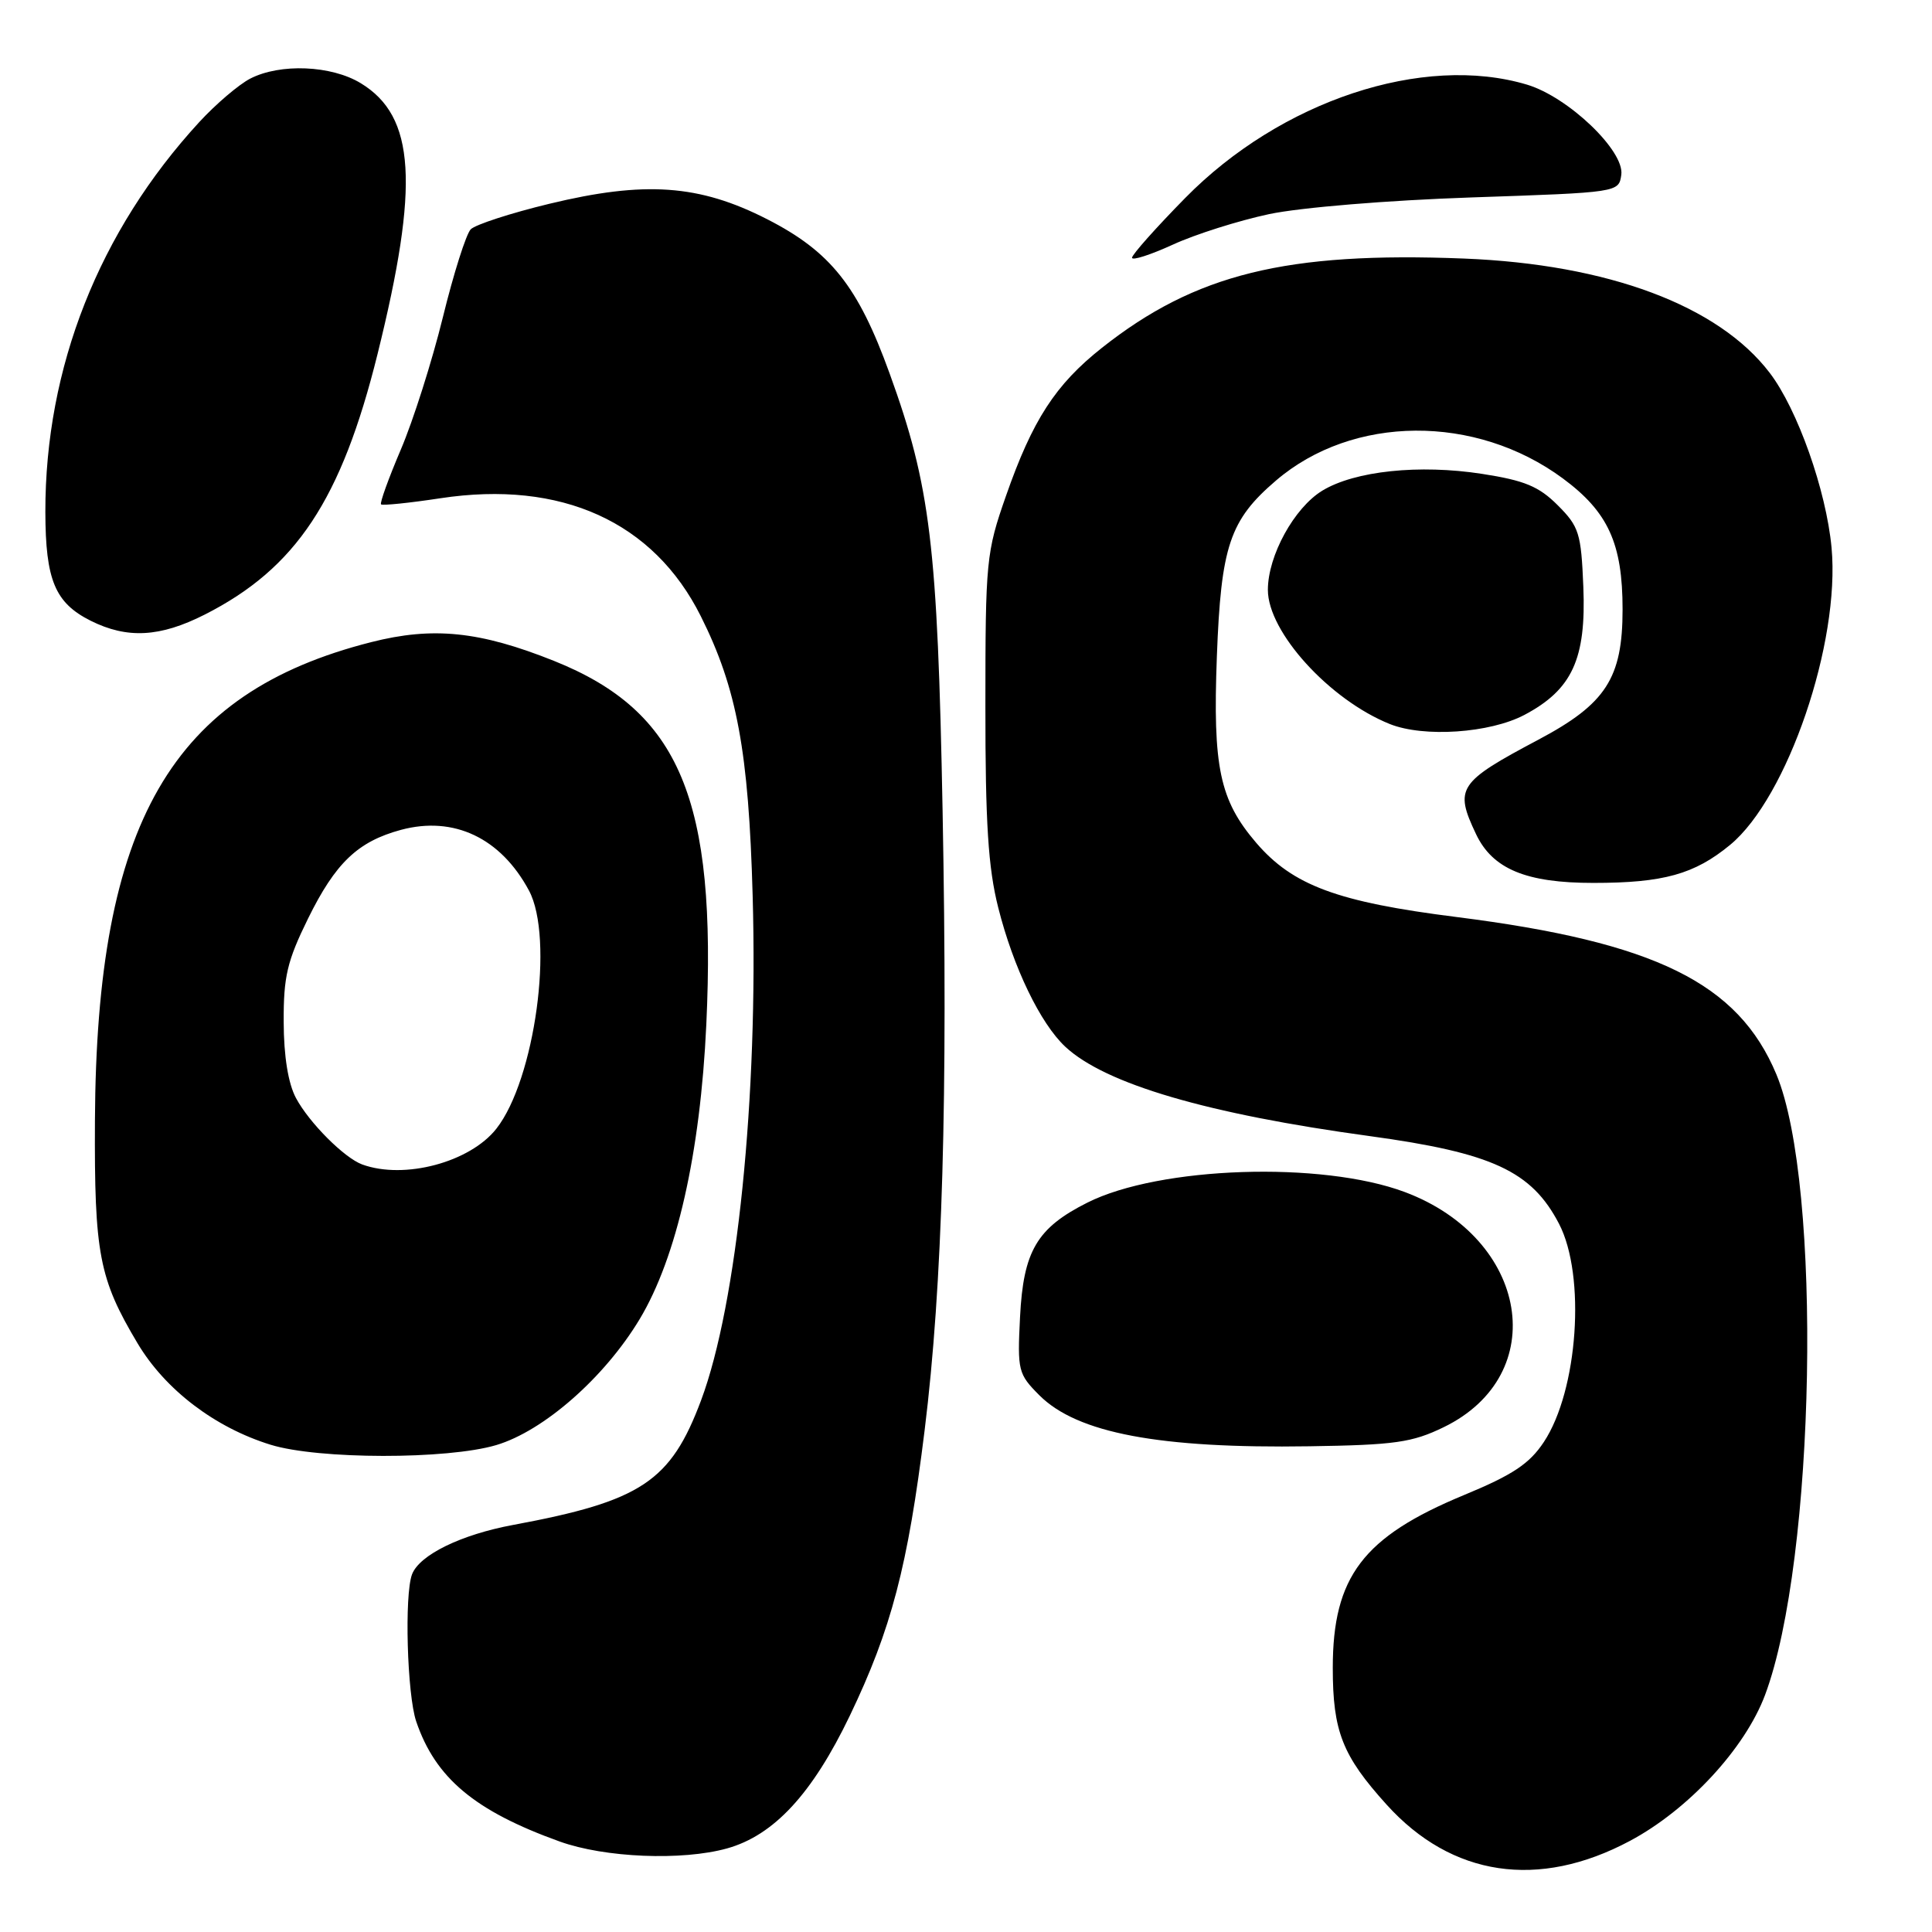 <?xml version="1.0" encoding="UTF-8" standalone="no"?>
<!DOCTYPE svg PUBLIC "-//W3C//DTD SVG 1.1//EN" "http://www.w3.org/Graphics/SVG/1.1/DTD/svg11.dtd" >
<svg xmlns="http://www.w3.org/2000/svg" xmlns:xlink="http://www.w3.org/1999/xlink" version="1.1" viewBox="0 0 256 256">
 <g >
 <path fill="currentColor"
d=" M 215.97 243.93 C 223.70 239.81 231.22 231.69 233.88 224.59 C 240.58 206.69 241.48 156.97 235.38 142.36 C 230.32 130.25 219.32 124.84 193.00 121.51 C 177.20 119.52 171.29 117.32 166.44 111.66 C 161.61 106.01 160.69 101.66 161.24 87.00 C 161.79 72.36 162.94 68.92 169.08 63.67 C 179.24 54.97 195.51 54.85 207.08 63.39 C 213.09 67.83 215.00 72.01 215.00 80.75 C 215.00 89.85 212.80 93.26 203.87 98.00 C 193.20 103.66 192.69 104.43 195.58 110.52 C 197.77 115.15 202.23 117.00 211.15 116.99 C 220.42 116.99 224.53 115.84 229.25 111.95 C 236.86 105.67 243.86 85.14 242.69 72.56 C 241.98 64.97 238.18 54.24 234.50 49.41 C 227.69 40.48 213.08 35.02 194.00 34.26 C 170.44 33.33 158.39 36.30 146.02 46.08 C 139.85 50.96 136.81 55.65 133.29 65.73 C 130.68 73.18 130.57 74.33 130.57 93.50 C 130.56 109.06 130.94 115.00 132.27 120.26 C 134.27 128.20 137.85 135.61 141.16 138.70 C 146.46 143.64 160.01 147.61 181.50 150.54 C 197.73 152.76 202.94 155.17 206.58 162.16 C 210.15 169.03 209.10 184.23 204.57 191.07 C 202.66 193.96 200.45 195.43 193.97 198.11 C 180.61 203.64 176.60 208.93 176.60 221.00 C 176.60 229.41 177.87 232.64 183.73 239.12 C 192.35 248.67 203.87 250.39 215.97 243.93 Z  M 96.32 244.93 C 102.54 243.20 107.63 237.70 112.61 227.33 C 118.11 215.86 120.29 207.55 122.52 189.50 C 124.89 170.31 125.61 145.36 124.90 107.50 C 124.23 72.23 123.29 64.42 117.88 49.49 C 113.70 37.92 110.06 33.34 101.64 29.04 C 92.65 24.45 85.44 23.94 72.76 27.01 C 67.67 28.24 63.00 29.76 62.38 30.38 C 61.77 30.99 60.10 36.25 58.68 42.05 C 57.25 47.86 54.75 55.73 53.12 59.55 C 51.49 63.37 50.31 66.64 50.49 66.83 C 50.68 67.01 54.22 66.65 58.36 66.02 C 74.37 63.59 86.60 69.13 92.86 81.65 C 97.65 91.21 99.20 99.57 99.73 118.66 C 100.48 145.32 97.67 172.78 92.90 185.54 C 88.87 196.32 84.96 198.91 68.00 202.06 C 61.09 203.34 55.59 206.03 54.60 208.60 C 53.57 211.29 53.94 224.54 55.15 228.10 C 57.70 235.60 62.90 239.96 74.16 244.01 C 80.13 246.16 90.37 246.58 96.32 244.93 Z  M 65.76 191.48 C 72.04 189.61 80.11 182.53 84.76 174.79 C 89.67 166.62 92.80 152.79 93.59 135.75 C 94.98 105.92 90.10 94.26 73.43 87.58 C 63.58 83.64 57.39 83.00 49.17 85.09 C 22.70 91.81 12.77 109.01 12.58 148.50 C 12.49 166.15 13.13 169.45 18.23 178.00 C 21.90 184.15 28.48 189.16 35.87 191.44 C 42.20 193.39 59.26 193.41 65.76 191.48 Z  M 191.30 189.11 C 205.59 182.16 202.59 164.11 186.14 157.95 C 175.13 153.83 153.62 154.55 144.07 159.36 C 137.39 162.72 135.60 165.77 135.16 174.52 C 134.80 181.63 134.91 182.06 137.73 184.89 C 142.75 189.90 153.62 191.95 173.50 191.64 C 184.83 191.47 187.12 191.14 191.30 189.11 Z  M 201.99 94.73 C 208.32 91.38 210.19 87.32 209.80 77.76 C 209.51 70.65 209.24 69.78 206.40 66.94 C 203.91 64.45 202.01 63.66 196.38 62.79 C 188.06 61.50 179.52 62.40 175.22 65.01 C 171.49 67.28 168.00 73.63 168.00 78.16 C 168.00 83.75 176.17 92.73 184.16 95.94 C 188.67 97.74 197.40 97.15 201.99 94.73 Z  M 27.12 81.44 C 39.23 75.30 45.23 66.25 50.03 46.90 C 55.59 24.46 55.04 15.43 47.81 11.03 C 43.91 8.65 37.12 8.37 33.15 10.42 C 31.63 11.21 28.60 13.79 26.41 16.17 C 13.12 30.62 5.98 48.70 6.01 67.84 C 6.03 76.87 7.29 79.88 12.01 82.25 C 16.85 84.67 21.20 84.44 27.12 81.44 Z  M 168.17 28.37 C 172.35 27.49 183.87 26.54 195.00 26.16 C 214.47 25.50 214.50 25.50 214.83 23.16 C 215.28 20.00 207.81 12.86 202.35 11.22 C 188.57 7.09 169.70 13.35 157.03 26.25 C 153.16 30.19 150.00 33.74 150.00 34.15 C 150.00 34.56 152.44 33.77 155.42 32.41 C 158.40 31.04 164.14 29.23 168.17 28.37 Z  M 48.00 154.30 C 45.62 153.43 40.97 148.77 39.22 145.50 C 38.19 143.58 37.60 139.95 37.59 135.42 C 37.56 129.42 38.05 127.34 40.82 121.71 C 44.46 114.32 47.41 111.51 53.13 109.96 C 60.13 108.08 66.35 111.03 70.09 118.00 C 73.45 124.27 70.88 143.07 65.77 149.56 C 62.27 154.01 53.58 156.33 48.00 154.30 Z "/>
</g>
</svg>